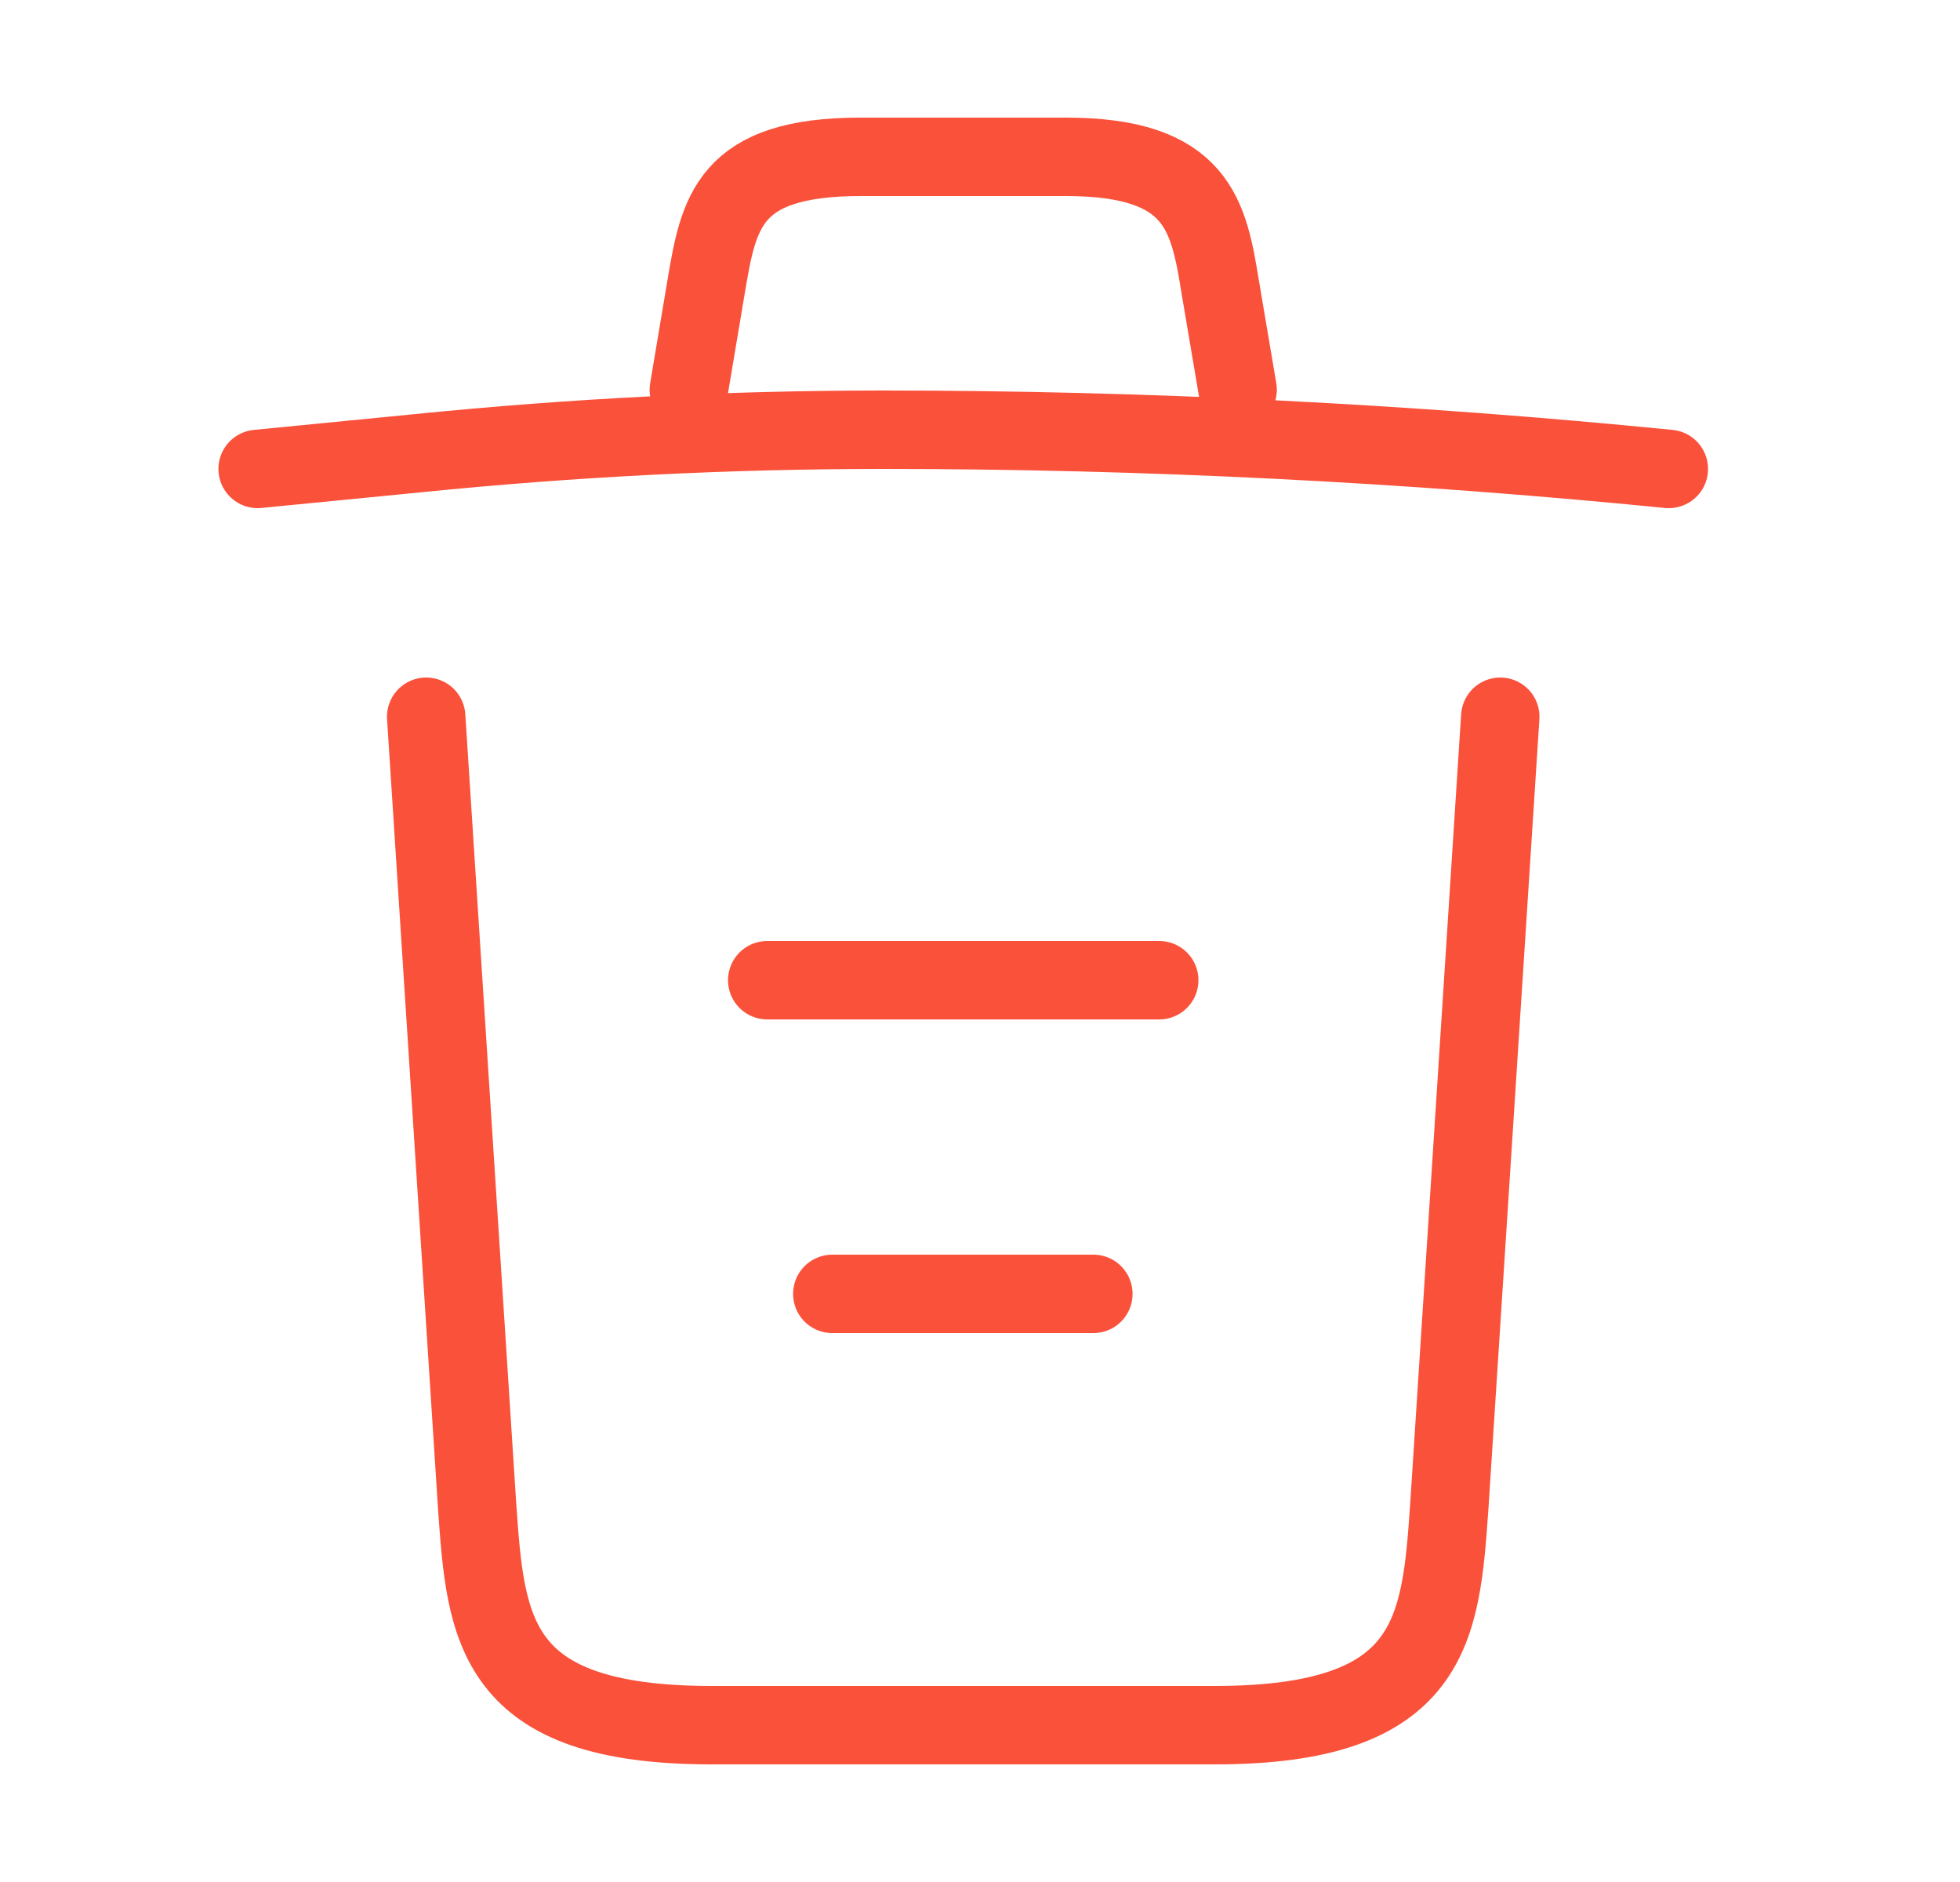 <svg width="25" height="24" viewBox="0 0 25 24" fill="none" xmlns="http://www.w3.org/2000/svg">
<path d="M21.286 5.98C17.956 5.65 14.606 5.48 11.266 5.48C9.286 5.48 7.306 5.58 5.326 5.78L3.286 5.98" stroke="#FA513A" stroke-linecap="round" stroke-linejoin="round"/>
<path d="M8.786 4.97L9.006 3.66C9.166 2.71 9.286 2 10.976 2H13.596C15.286 2 15.416 2.75 15.566 3.67L15.786 4.97" stroke="#FA513A" stroke-linecap="round" stroke-linejoin="round"/>
<path d="M19.136 9.14L18.486 19.21C18.376 20.78 18.286 22 15.496 22H9.076C6.286 22 6.196 20.78 6.086 19.21L5.436 9.14" stroke="#FA513A" stroke-linecap="round" stroke-linejoin="round"/>
<path d="M10.616 16.5H13.946" stroke="#FA513A" stroke-linecap="round" stroke-linejoin="round"/>
<path d="M9.786 12.5H14.786" stroke="#FA513A" stroke-linecap="round" stroke-linejoin="round"/>
</svg>
